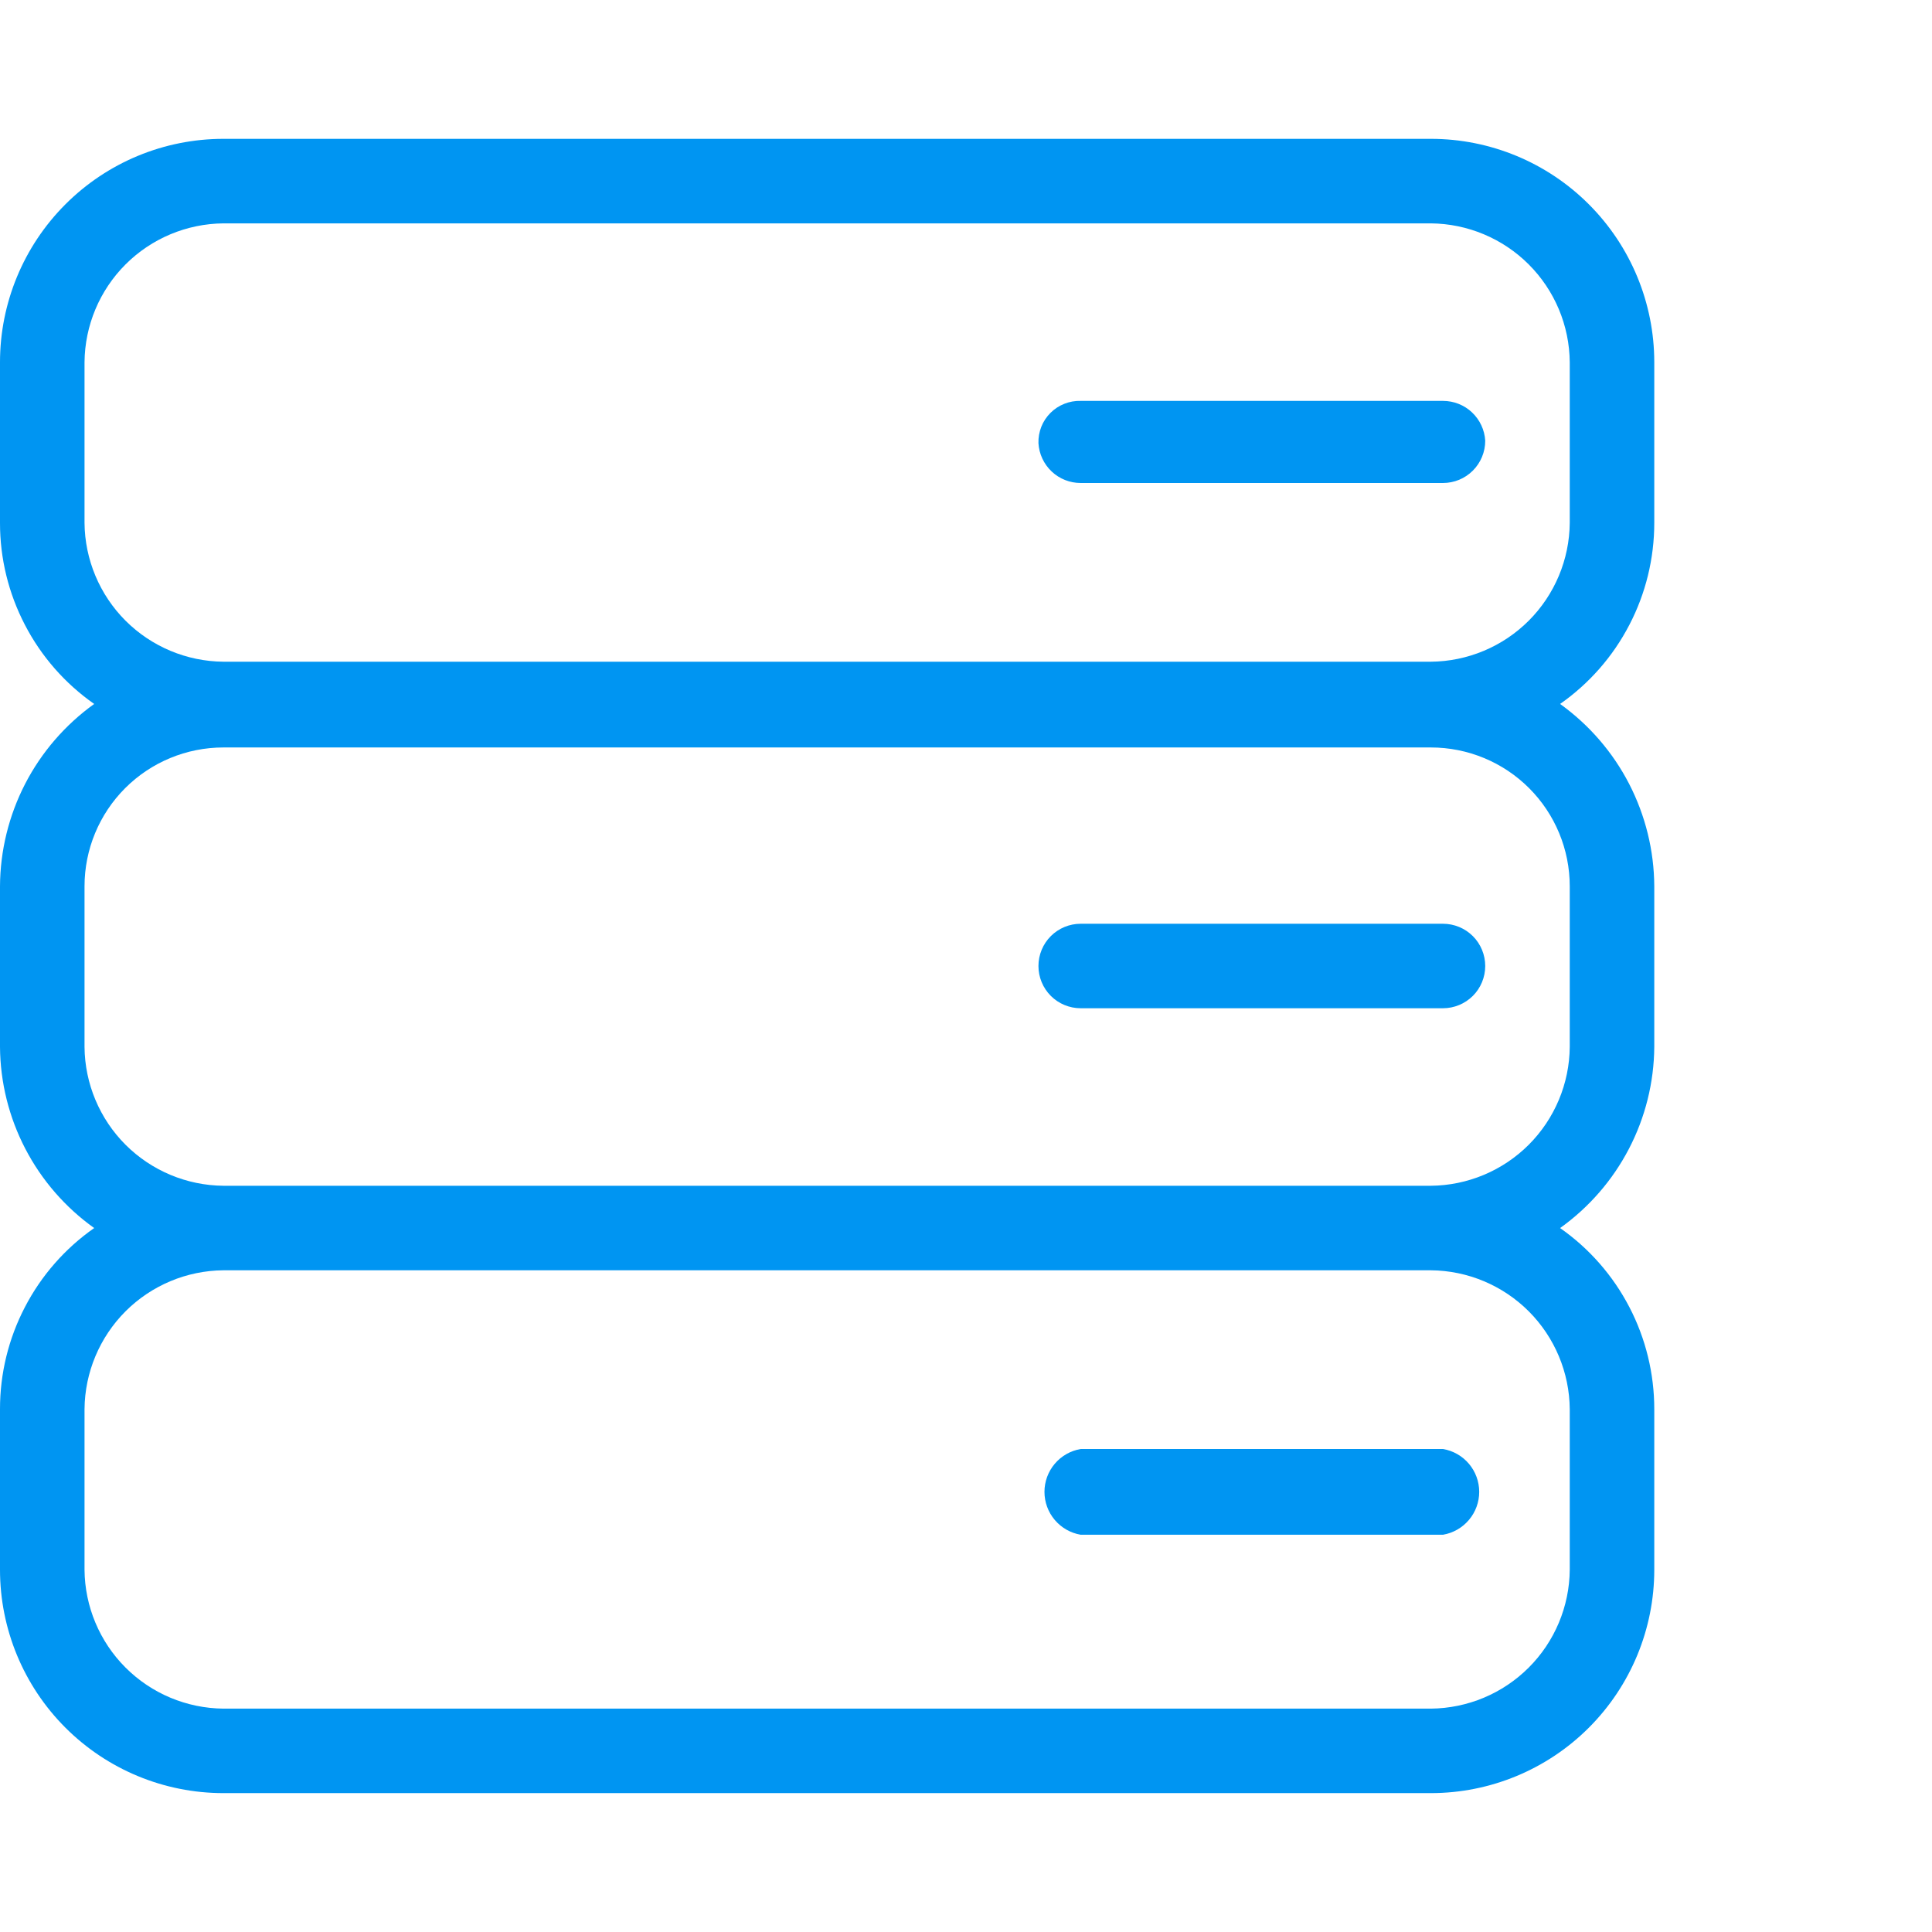 <svg viewBox="0 0 44 44" fill="none" xmlns="http://www.w3.org/2000/svg">
<path d="M32.862 9.13H24.613C24.485 9.126 24.358 9.149 24.24 9.196C24.121 9.243 24.014 9.313 23.924 9.403C23.833 9.494 23.762 9.601 23.715 9.72C23.669 9.838 23.646 9.965 23.65 10.092C23.664 10.338 23.772 10.569 23.951 10.738C24.13 10.907 24.366 11 24.613 11H32.862C33.118 11 33.363 10.899 33.543 10.718C33.724 10.538 33.825 10.293 33.825 10.037C33.811 9.792 33.703 9.561 33.524 9.392C33.345 9.223 33.108 9.13 32.862 9.13Z" fill="#0095F2"/>
<path d="M32.862 21.038H24.612C24.357 21.038 24.112 21.139 23.932 21.319C23.751 21.5 23.65 21.745 23.65 22C23.65 22.255 23.751 22.5 23.932 22.681C24.112 22.861 24.357 22.962 24.612 22.962H32.862C33.118 22.962 33.362 22.861 33.543 22.681C33.724 22.5 33.825 22.255 33.825 22C33.825 21.745 33.724 21.5 33.543 21.319C33.362 21.139 33.118 21.038 32.862 21.038Z" fill="#0095F2"/>
<path d="M32.862 33H24.613C24.382 33.039 24.172 33.158 24.021 33.337C23.87 33.516 23.787 33.742 23.787 33.976C23.787 34.21 23.87 34.437 24.021 34.615C24.172 34.794 24.382 34.914 24.613 34.953H32.862C33.093 34.914 33.303 34.794 33.454 34.615C33.605 34.437 33.688 34.21 33.688 33.976C33.688 33.742 33.605 33.516 33.454 33.337C33.303 33.158 33.093 33.039 32.862 33Z" fill="#0095F2"/>
<path d="M37.675 11.908V8.25C37.675 6.901 37.139 5.607 36.185 4.653C35.231 3.698 33.937 3.162 32.587 3.162H5.088C3.738 3.162 2.444 3.698 1.49 4.653C0.536 5.607 1.08256e-06 6.901 1.08256e-06 8.25V11.908C-0.001 12.717 0.194 13.514 0.568 14.232C0.941 14.951 1.482 15.568 2.145 16.032C1.485 16.506 0.946 17.129 0.573 17.851C0.201 18.573 0.004 19.373 1.08256e-06 20.185V23.843C0.006 24.651 0.204 25.446 0.577 26.163C0.95 26.88 1.487 27.498 2.145 27.968C1.482 28.432 0.941 29.049 0.568 29.767C0.194 30.485 -0.001 31.283 1.08256e-06 32.093V35.75C1.08256e-06 37.099 0.536 38.393 1.49 39.347C2.444 40.301 3.738 40.837 5.088 40.837H32.587C33.937 40.837 35.231 40.301 36.185 39.347C37.139 38.393 37.675 37.099 37.675 35.75V32.093C37.675 31.283 37.481 30.485 37.107 29.767C36.734 29.049 36.193 28.432 35.53 27.968C36.188 27.498 36.725 26.88 37.098 26.163C37.471 25.446 37.669 24.651 37.675 23.843V20.185C37.671 19.373 37.474 18.573 37.102 17.851C36.729 17.129 36.19 16.506 35.53 16.032C36.193 15.568 36.734 14.951 37.107 14.232C37.481 13.514 37.675 12.717 37.675 11.908ZM35.75 35.75C35.743 36.587 35.407 37.387 34.816 37.978C34.224 38.57 33.424 38.905 32.587 38.913H5.088C4.251 38.905 3.451 38.57 2.859 37.978C2.268 37.387 1.932 36.587 1.925 35.75V32.093C1.932 31.256 2.268 30.456 2.859 29.864C3.451 29.273 4.251 28.937 5.088 28.93H32.587C33.424 28.937 34.224 29.273 34.816 29.864C35.407 30.456 35.743 31.256 35.75 32.093V35.75ZM35.75 23.843C35.743 24.679 35.407 25.479 34.816 26.071C34.224 26.662 33.424 26.998 32.587 27.005H5.088C4.251 26.998 3.451 26.662 2.859 26.071C2.268 25.479 1.932 24.679 1.925 23.843V20.185C1.925 19.346 2.258 18.542 2.851 17.949C3.444 17.356 4.249 17.023 5.088 17.023H32.587C33.426 17.023 34.231 17.356 34.824 17.949C35.417 18.542 35.75 19.346 35.75 20.185V23.843ZM35.75 11.908C35.743 12.744 35.407 13.544 34.816 14.136C34.224 14.727 33.424 15.063 32.587 15.07H5.088C4.251 15.063 3.451 14.727 2.859 14.136C2.268 13.544 1.932 12.744 1.925 11.908V8.25C1.932 7.413 2.268 6.613 2.859 6.022C3.451 5.43 4.251 5.095 5.088 5.087H32.587C33.424 5.095 34.224 5.43 34.816 6.022C35.407 6.613 35.743 7.413 35.75 8.25V11.908Z" fill="#0095F2"/>
</svg>

